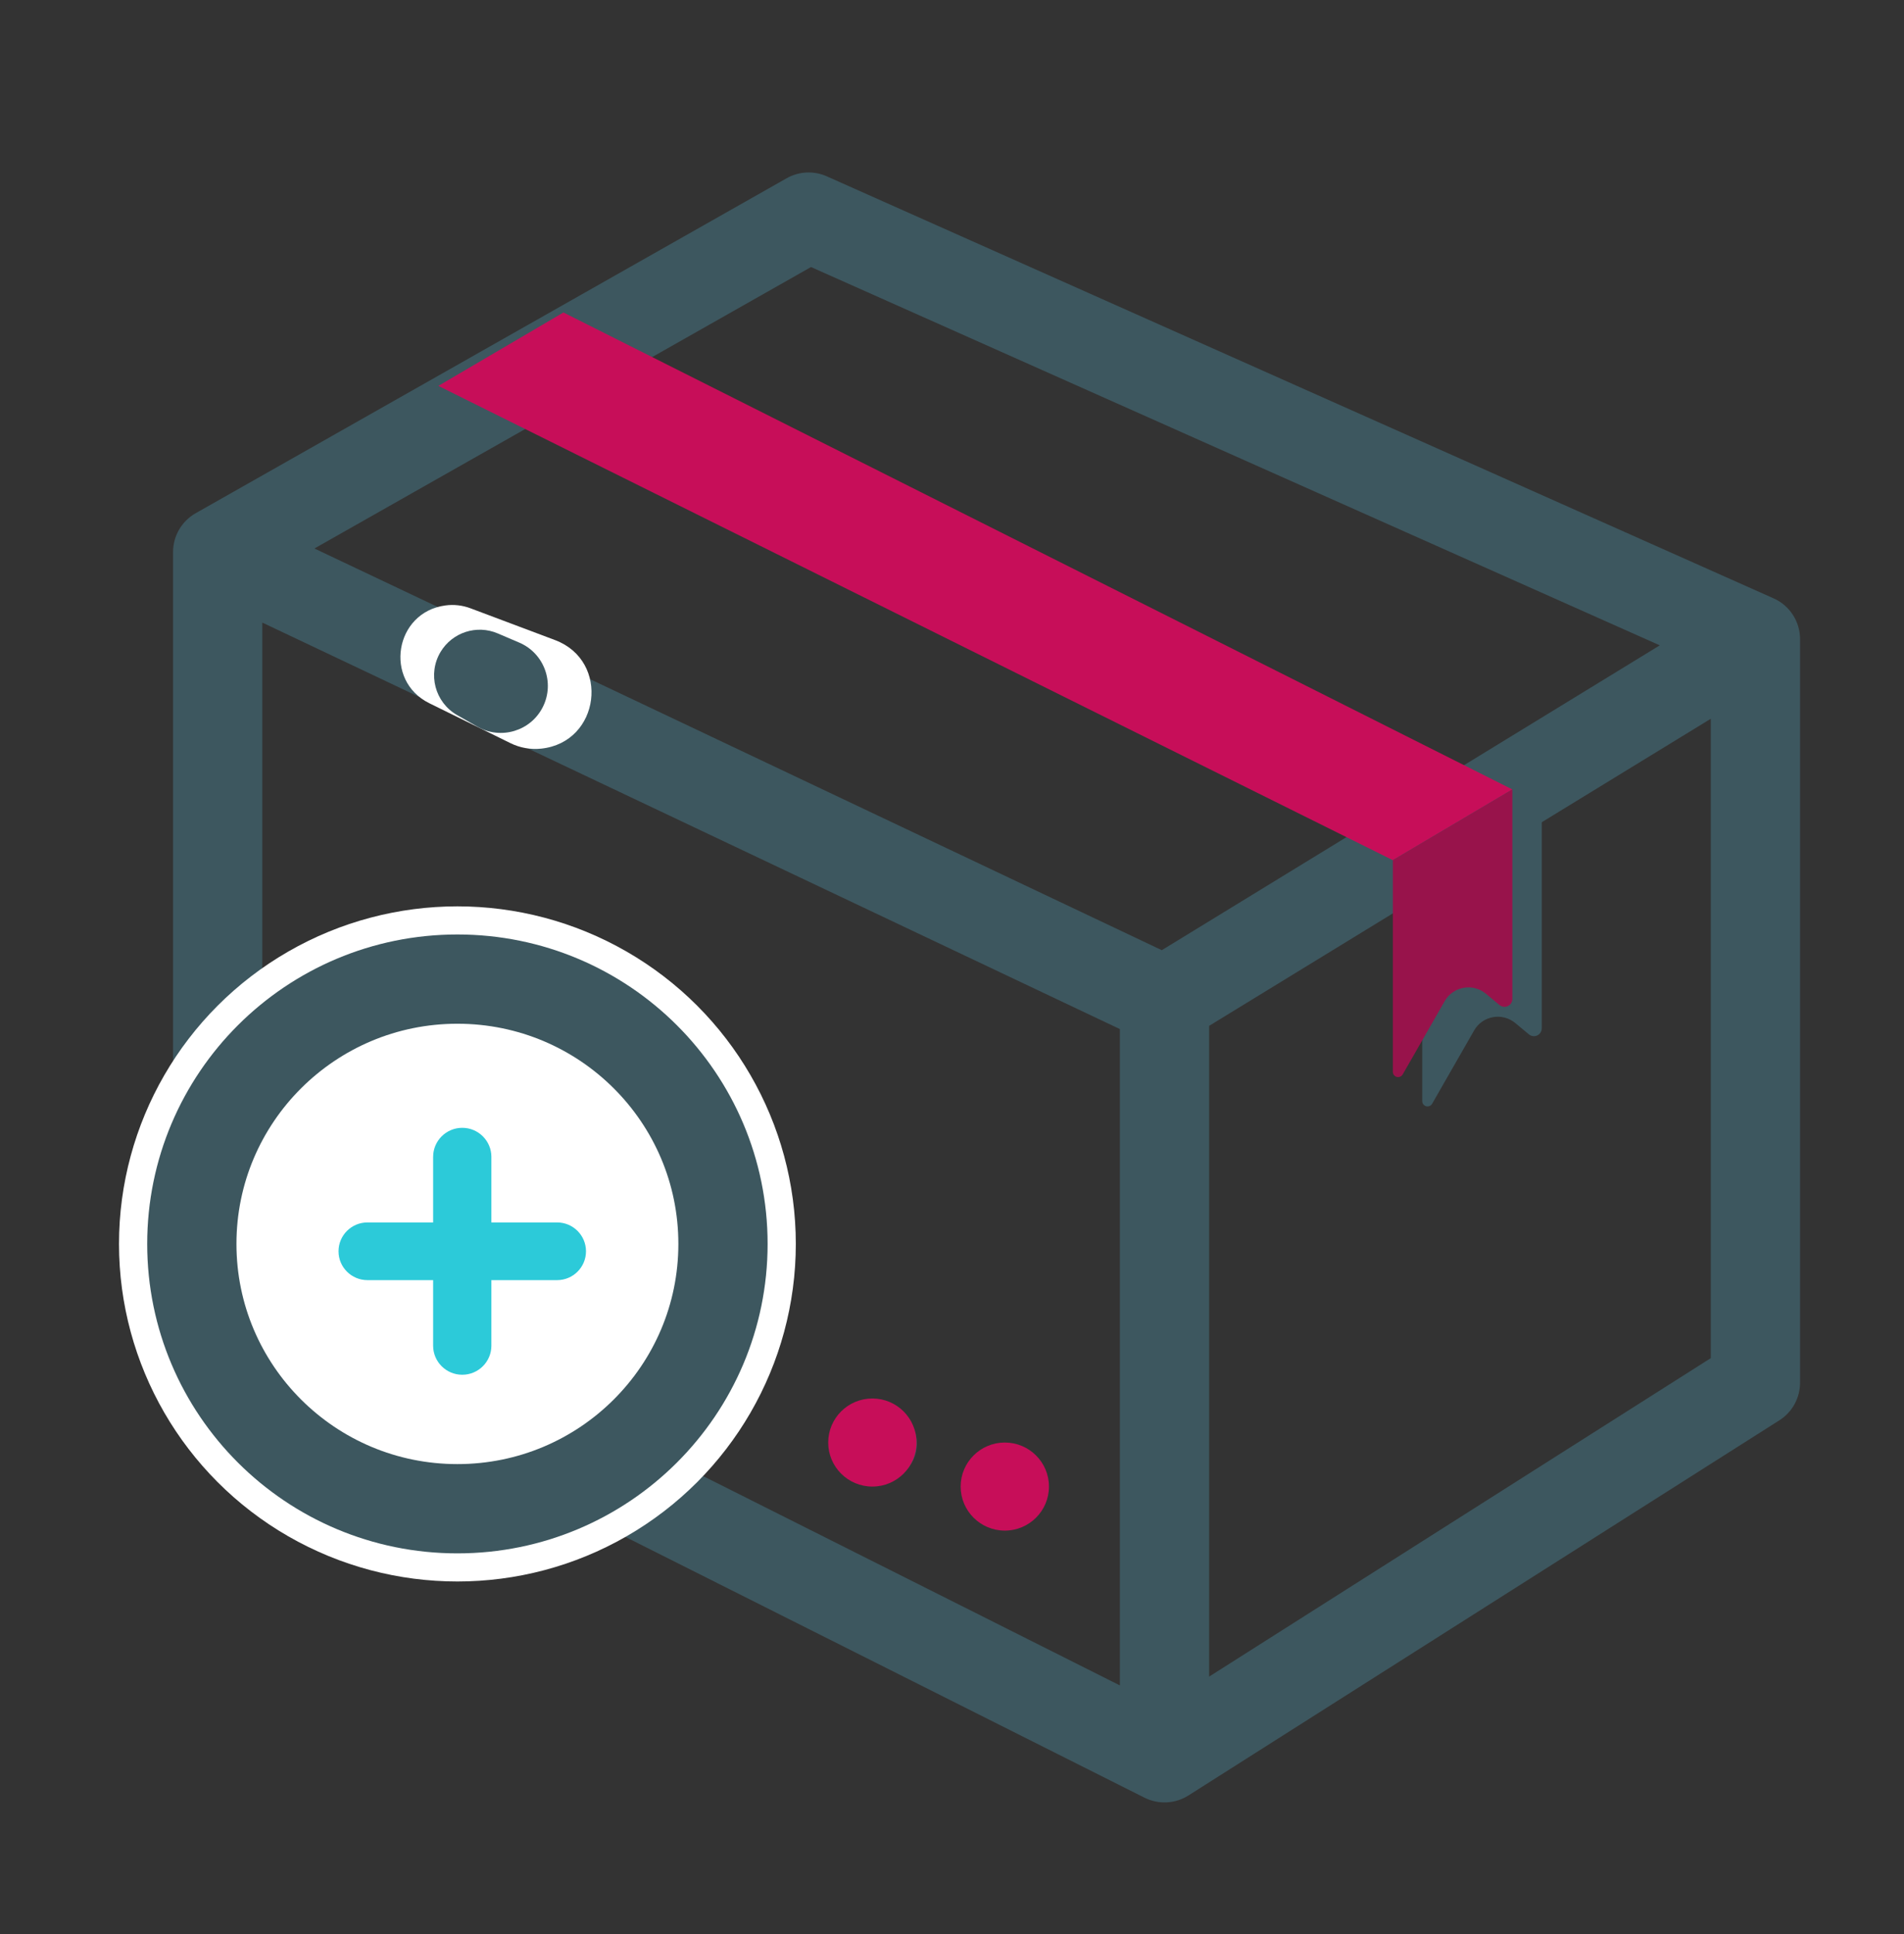 <svg width="64" height="65" viewBox="0 0 64 65" fill="none" xmlns="http://www.w3.org/2000/svg">
<rect x="0" y="0" width="64" height="65" fill="#333333" stroke="none"/>
<path fill-rule="evenodd" clip-rule="evenodd" d="M27.791 5.926C27.356 5.732 26.855 5.757 26.441 5.991L6.578 17.248C6.108 17.514 5.817 18.013 5.817 18.553V43.092C5.817 43.659 6.137 44.178 6.644 44.432L38.47 60.417C38.941 60.653 39.502 60.625 39.947 60.343L59.81 47.735C60.244 47.46 60.506 46.983 60.506 46.469V21.48C60.506 20.887 60.158 20.351 59.617 20.11L27.791 5.926ZM10.569 18.434L27.261 8.975L55.791 21.689L39.052 31.934L10.569 18.434ZM8.817 20.924V42.167L37.643 56.644V34.586L8.817 20.924ZM40.643 56.348L57.506 45.644V24.156L40.643 34.477V56.348ZM35.091 50.395C34.933 51.109 34.212 51.557 33.482 51.396C32.752 51.234 32.288 50.525 32.446 49.812C32.605 49.098 33.325 48.65 34.055 48.811C34.785 48.972 35.249 49.681 35.091 50.395ZM29.18 49.795C29.91 49.956 30.631 49.508 30.789 48.795C30.947 48.081 30.483 47.372 29.753 47.211C29.023 47.05 28.302 47.498 28.144 48.212C27.986 48.925 28.45 49.634 29.18 49.795Z" fill="#3D575F"/>
<path d="M18.939 10.502L50.835 26.532L46.818 28.909L14.735 12.969L18.939 10.502Z" fill="#C70E59"/>
<path d="M51.824 26.532V34.561C51.824 34.631 51.796 34.698 51.746 34.748V34.748C51.65 34.844 51.497 34.851 51.392 34.764L50.934 34.383C50.495 34.018 49.833 34.137 49.55 34.632L48.138 37.097C48.123 37.123 48.102 37.145 48.076 37.16V37.16C47.958 37.232 47.807 37.147 47.807 37.009V28.909L51.824 26.532Z" fill="#3D575F"/>
<path d="M50.835 26.532V33.575C50.835 33.645 50.807 33.712 50.758 33.761V33.761C50.661 33.857 50.508 33.864 50.403 33.777L49.945 33.396C49.506 33.032 48.844 33.151 48.561 33.646L47.149 36.111C47.134 36.137 47.113 36.158 47.087 36.174V36.174C46.969 36.246 46.818 36.161 46.818 36.023V28.909L50.835 26.532Z" fill="#98134B"/>
<ellipse cx="33.775" cy="49.961" rx="1.484" ry="1.48" fill="#C70E59"/>
<ellipse cx="29.323" cy="48.481" rx="1.484" ry="1.48" fill="#C70E59"/>
<path d="M17.158 24.976L14.432 23.635C12.889 22.875 13.265 20.576 14.97 20.348C15.255 20.309 15.544 20.342 15.813 20.443L18.657 21.512C20.521 22.213 20.174 24.948 18.194 25.16C17.838 25.198 17.479 25.134 17.158 24.976Z" fill="white"/>
<path d="M16.05 24.424L15.368 24.034C14.618 23.607 14.366 22.646 14.811 21.907C15.206 21.251 16.025 20.986 16.731 21.288L17.454 21.597C18.292 21.955 18.655 22.945 18.247 23.76C17.841 24.57 16.838 24.873 16.05 24.424Z" fill="#3D575F"/>
<ellipse cx="15.375" cy="41.806" rx="11.375" ry="11.345" fill="white"/>
<path d="M24.302 41.806C24.302 46.718 20.309 50.706 15.375 50.706C10.441 50.706 6.448 46.718 6.448 41.806C6.448 36.894 10.441 32.906 15.375 32.906C20.309 32.906 24.302 36.894 24.302 41.806Z" fill="white" stroke="#3D575F" stroke-width="3"/>
<path fill-rule="evenodd" clip-rule="evenodd" d="M15.538 46.203C16.078 46.203 16.517 45.766 16.517 45.227V43.023H18.726C19.262 43.023 19.697 42.589 19.697 42.054C19.697 41.518 19.262 41.084 18.726 41.084L16.517 41.084L16.517 38.88C16.517 38.341 16.078 37.904 15.538 37.904C14.998 37.904 14.559 38.341 14.559 38.88L14.559 41.084L12.351 41.084C11.814 41.084 11.379 41.518 11.379 42.054C11.379 42.589 11.814 43.023 12.351 43.023L14.559 43.023V45.227C14.559 45.766 14.998 46.203 15.538 46.203Z" fill="#2CCAD9"/>
</svg>
